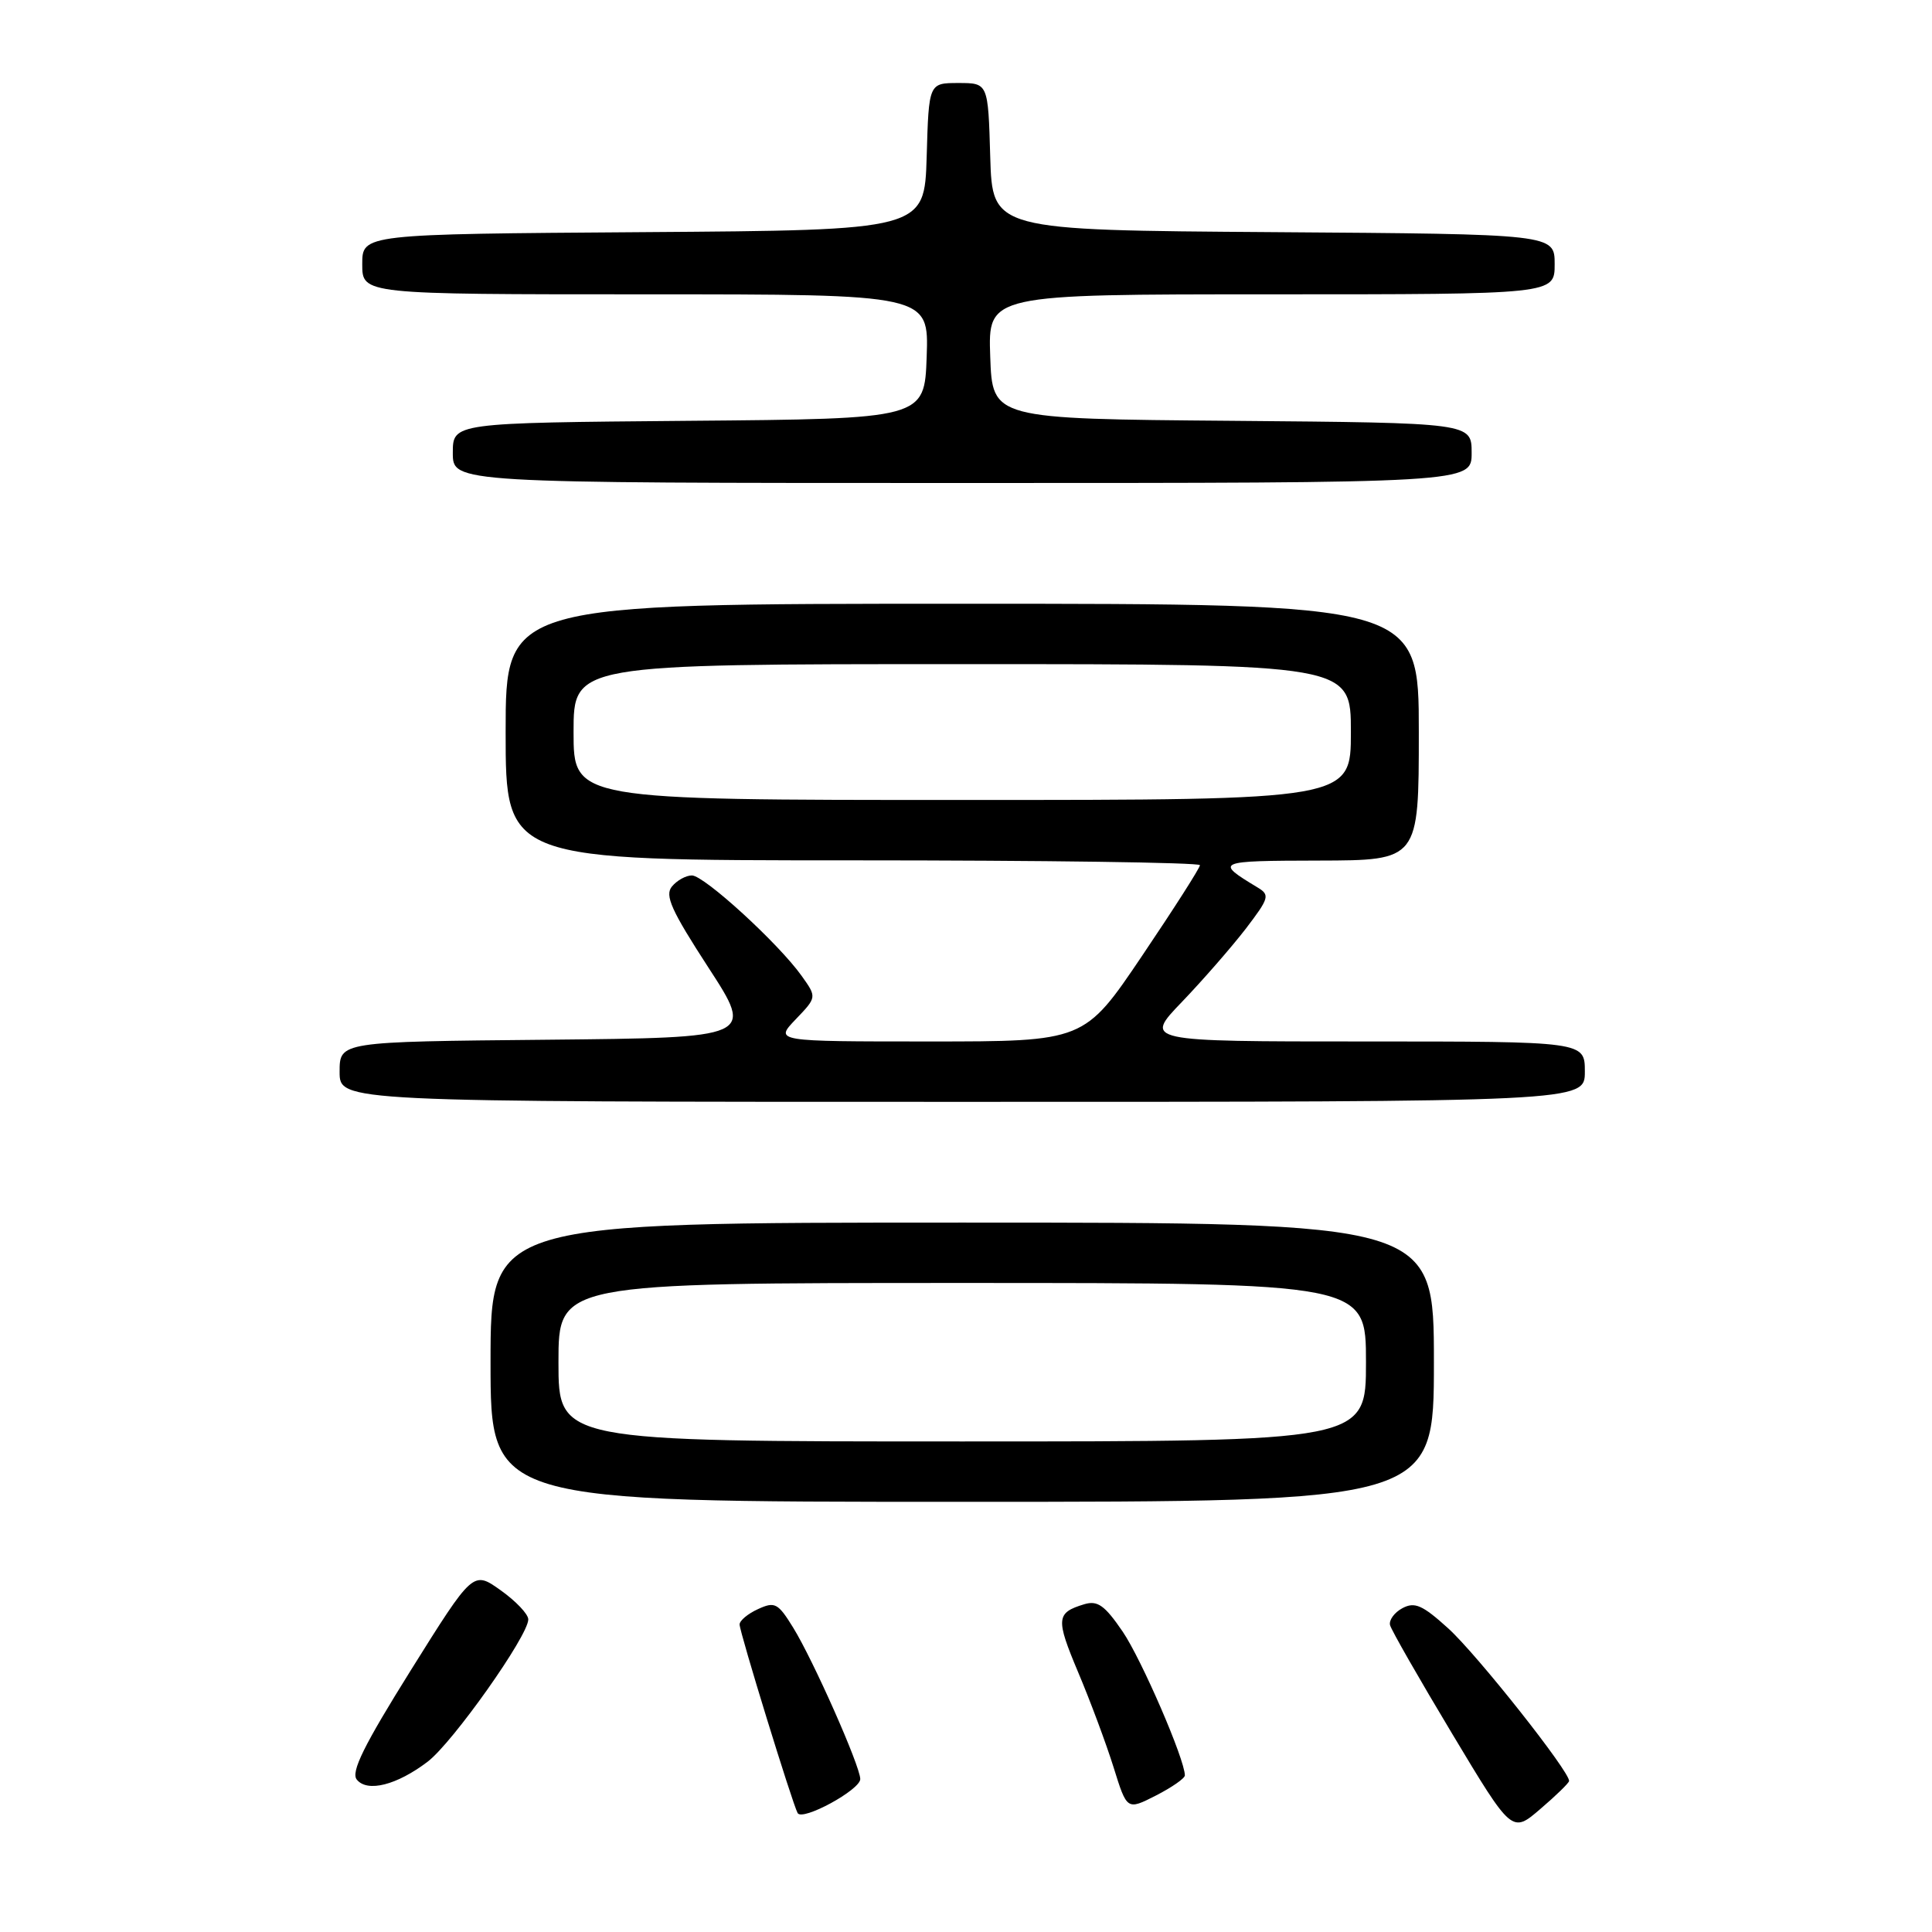 <?xml version="1.0" encoding="UTF-8" standalone="no"?>
<!DOCTYPE svg PUBLIC "-//W3C//DTD SVG 1.1//EN" "http://www.w3.org/Graphics/SVG/1.1/DTD/svg11.dtd" >
<svg xmlns="http://www.w3.org/2000/svg" xmlns:xlink="http://www.w3.org/1999/xlink" version="1.1" viewBox="0 0 256 256">
 <g >
 <path fill="currentColor"
d=" M 207.91 236.00 C 208.09 234.87 195.71 219.22 191.90 215.77 C 188.49 212.68 187.46 212.22 185.83 213.09 C 184.76 213.66 184.02 214.68 184.19 215.34 C 184.36 216.00 188.06 222.47 192.42 229.73 C 200.34 242.93 200.34 242.93 204.09 239.71 C 206.15 237.95 207.87 236.28 207.91 236.00 Z  M 113.99 235.73 C 113.97 233.99 107.75 219.96 105.10 215.67 C 103.09 212.41 102.67 212.19 100.45 213.21 C 99.10 213.82 98.00 214.74 98.00 215.25 C 98.00 216.26 105.01 239.02 105.69 240.24 C 106.31 241.35 114.00 237.16 113.99 235.73 Z  M 157.00 235.25 C 157.00 233.14 151.27 219.90 148.77 216.21 C 146.38 212.71 145.44 212.04 143.67 212.57 C 139.94 213.70 139.87 214.47 142.86 221.58 C 144.47 225.39 146.58 231.06 147.56 234.19 C 149.33 239.87 149.33 239.87 153.16 237.92 C 155.27 236.84 157.00 235.64 157.00 235.25 Z  M 56.67 233.43 C 59.99 230.90 70.00 216.75 70.00 214.58 C 70.00 213.88 68.35 212.15 66.34 210.72 C 62.69 208.12 62.69 208.12 54.44 221.31 C 48.21 231.28 46.46 234.82 47.28 235.81 C 48.68 237.53 52.58 236.54 56.67 233.43 Z  M 190.00 180.50 C 190.00 162.00 190.00 162.00 127.50 162.00 C 65.00 162.00 65.00 162.00 65.00 180.50 C 65.00 199.00 65.00 199.00 127.50 199.00 C 190.00 199.00 190.00 199.00 190.00 180.50 Z  M 210.00 142.00 C 210.00 138.00 210.00 138.00 180.78 138.00 C 151.57 138.00 151.57 138.00 156.62 132.75 C 159.39 129.86 163.18 125.51 165.05 123.09 C 168.18 118.99 168.30 118.59 166.63 117.59 C 160.92 114.14 161.10 114.06 174.75 114.03 C 188.00 114.00 188.00 114.00 188.00 97.00 C 188.00 80.00 188.00 80.00 127.50 80.00 C 67.00 80.00 67.00 80.00 67.00 97.00 C 67.00 114.00 67.00 114.00 113.00 114.00 C 138.30 114.00 159.00 114.29 159.00 114.64 C 159.00 115.00 155.55 120.40 151.34 126.64 C 143.68 138.00 143.68 138.00 123.15 138.00 C 102.63 138.00 102.63 138.00 105.43 135.07 C 108.24 132.14 108.24 132.14 106.23 129.32 C 103.18 125.03 93.31 116.00 91.68 116.00 C 90.89 116.00 89.70 116.66 89.04 117.46 C 88.05 118.64 88.95 120.63 93.87 128.21 C 99.91 137.50 99.91 137.50 72.46 137.77 C 45.00 138.03 45.00 138.03 45.00 142.02 C 45.00 146.00 45.00 146.00 127.50 146.00 C 210.00 146.00 210.00 146.00 210.00 142.00 Z  M 195.00 60.01 C 195.00 56.03 195.00 56.03 163.25 55.76 C 131.50 55.50 131.50 55.50 131.21 47.25 C 130.92 39.00 130.92 39.00 168.46 39.00 C 206.00 39.00 206.00 39.00 206.00 35.01 C 206.00 31.02 206.00 31.02 168.75 30.76 C 131.50 30.50 131.50 30.50 131.21 20.75 C 130.93 11.00 130.93 11.00 127.00 11.00 C 123.07 11.00 123.07 11.00 122.79 20.75 C 122.50 30.50 122.50 30.50 85.25 30.76 C 48.00 31.02 48.00 31.02 48.00 35.01 C 48.00 39.00 48.00 39.00 85.54 39.00 C 123.08 39.00 123.08 39.00 122.79 47.25 C 122.50 55.50 122.50 55.50 91.25 55.76 C 60.00 56.03 60.00 56.03 60.00 60.01 C 60.00 64.00 60.00 64.00 127.50 64.00 C 195.00 64.00 195.00 64.00 195.00 60.01 Z  M 74.00 180.50 C 74.00 170.00 74.00 170.00 127.50 170.00 C 181.00 170.00 181.00 170.00 181.00 180.50 C 181.00 191.00 181.00 191.00 127.50 191.00 C 74.00 191.00 74.00 191.00 74.00 180.50 Z  M 76.00 97.00 C 76.00 88.00 76.00 88.00 127.50 88.00 C 179.00 88.00 179.00 88.00 179.00 97.00 C 179.00 106.00 179.00 106.00 127.50 106.00 C 76.00 106.00 76.00 106.00 76.00 97.00 Z "/>
</g>
</svg>